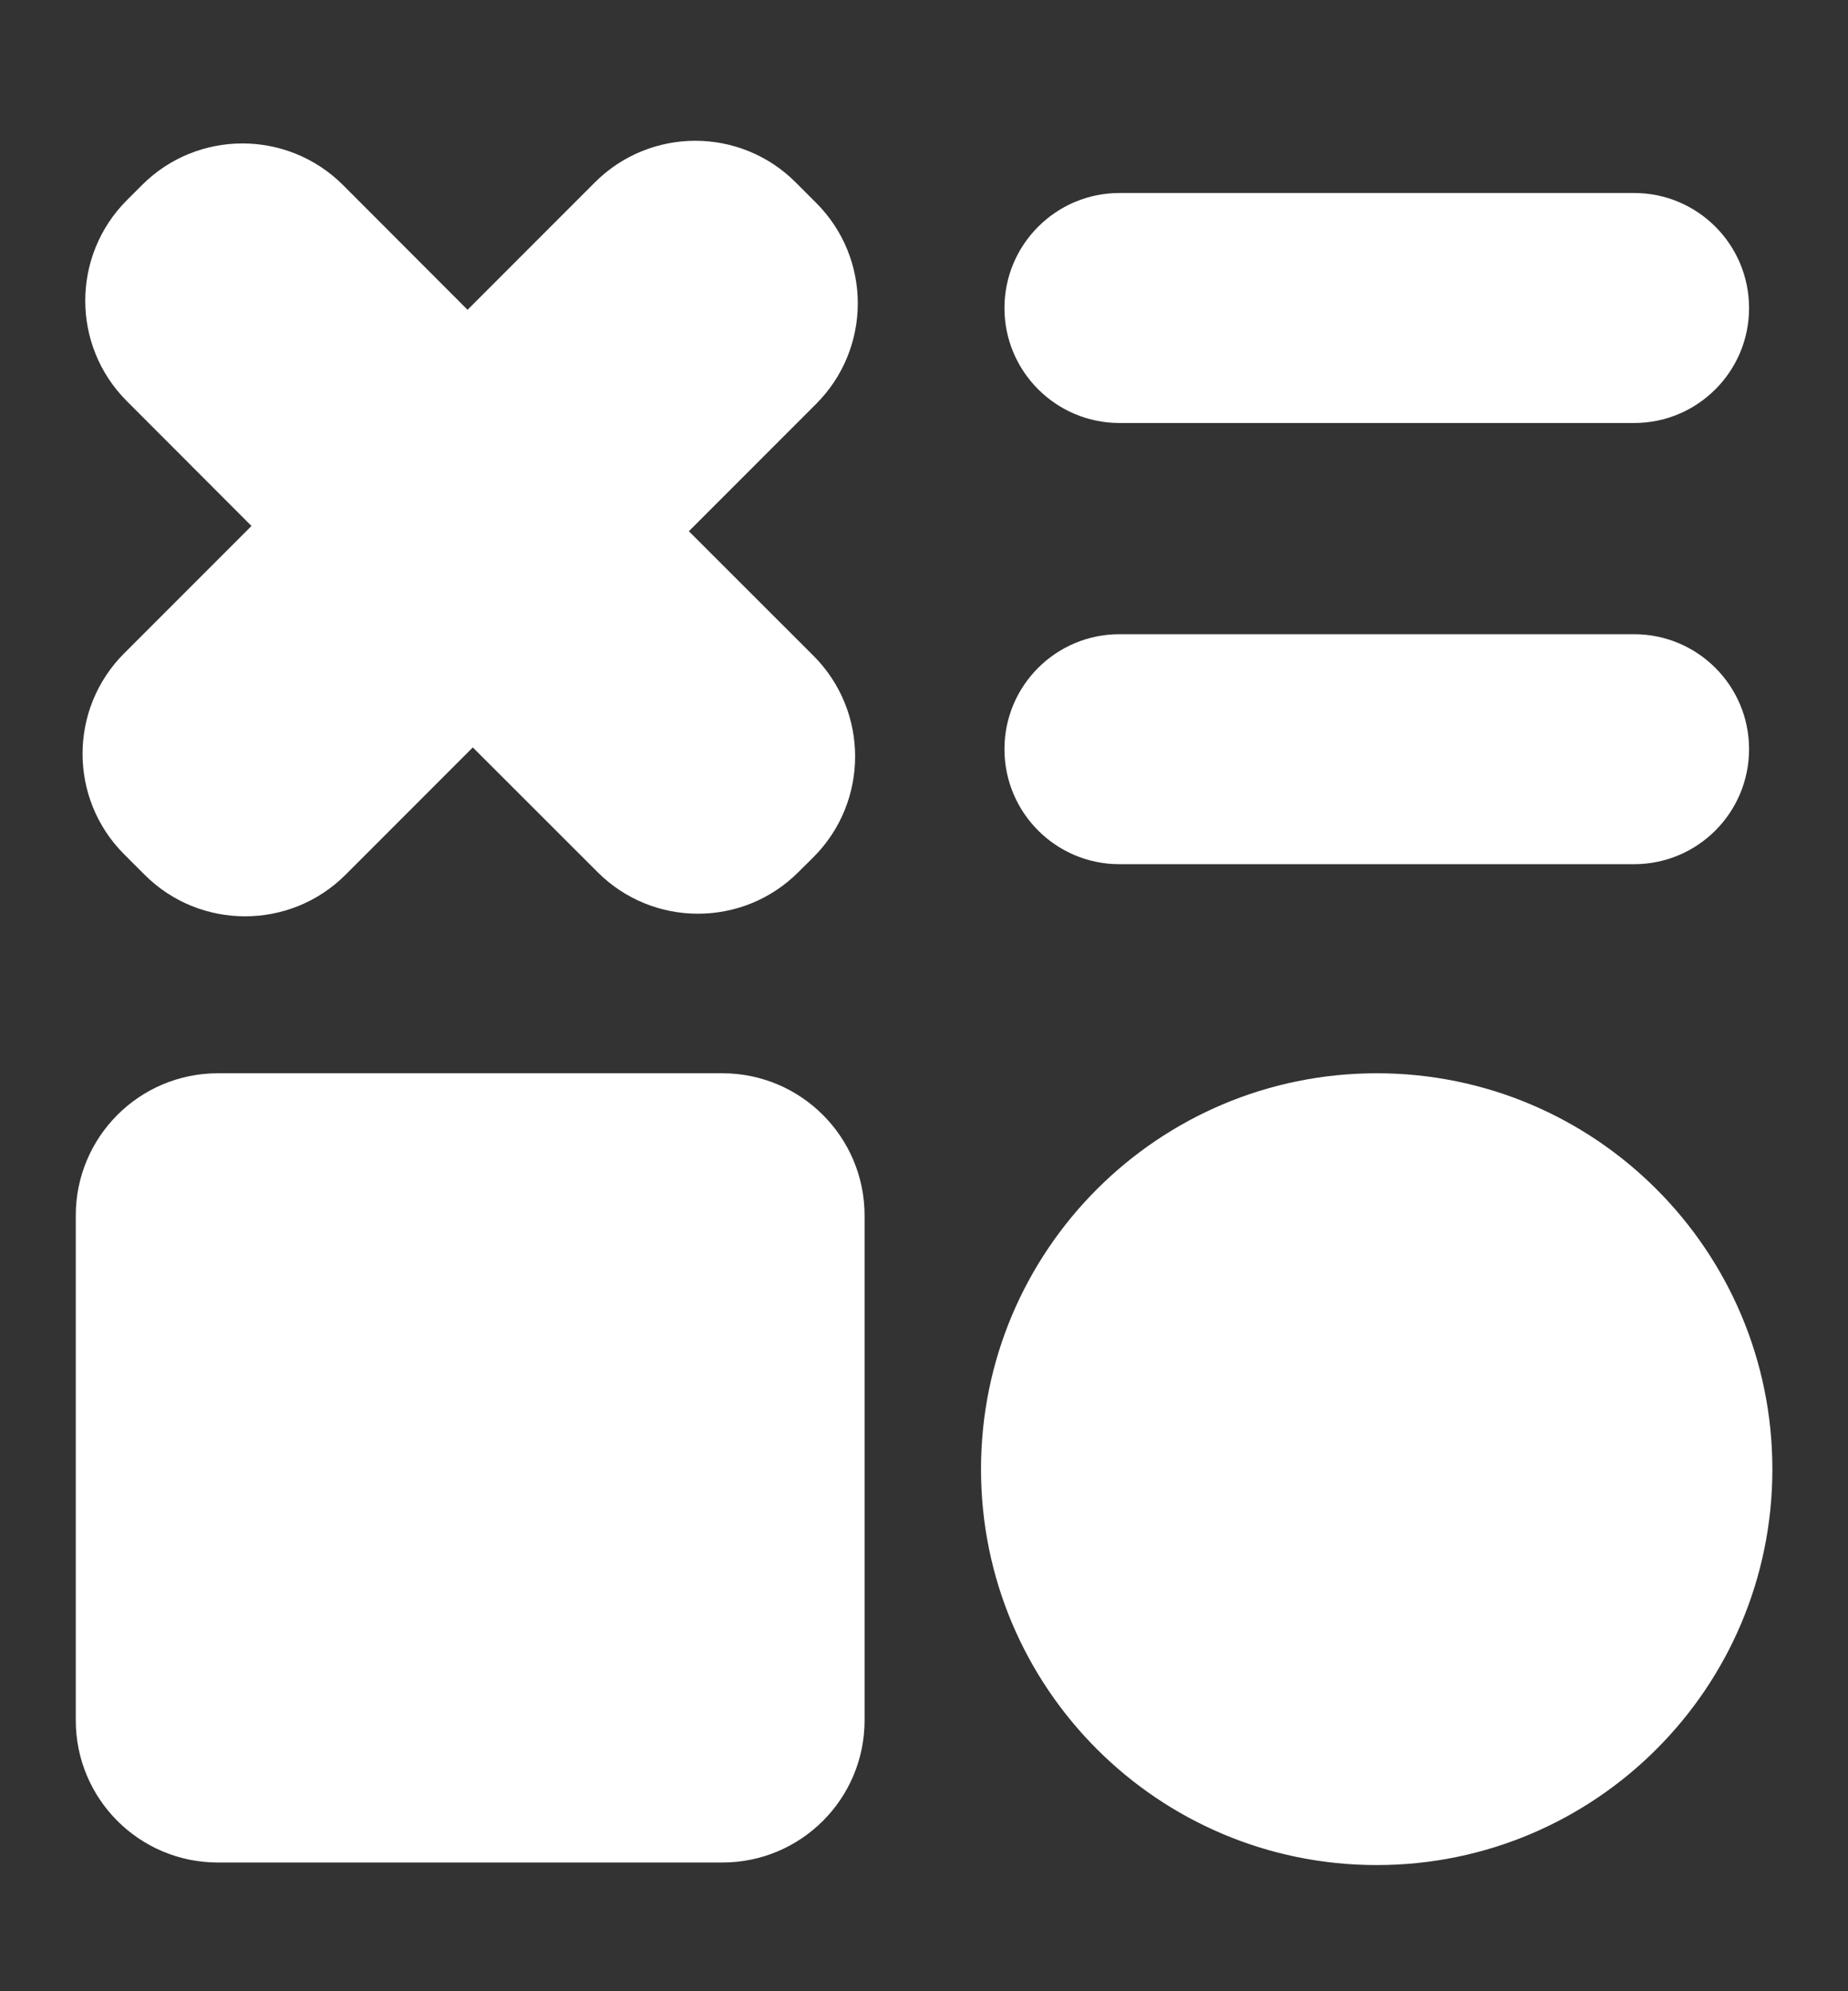 <svg width="13" height="14" viewBox="0 0 13 14" fill="none" xmlns="http://www.w3.org/2000/svg">
<rect x="0" y="0" width="13" height="14" fill="#333333" stroke="none"/>
<path fill-rule="evenodd" clip-rule="evenodd" d="M5.598 1.283C5.208 0.892 4.575 0.892 4.184 1.283L3.289 2.178L2.413 1.301C2.022 0.911 1.389 0.911 0.999 1.301L0.893 1.407C0.502 1.798 0.502 2.431 0.893 2.821L1.769 3.698L0.874 4.593C0.483 4.983 0.483 5.617 0.874 6.007L1.017 6.15C1.407 6.54 2.041 6.54 2.431 6.15L3.326 5.255L4.203 6.131C4.593 6.522 5.227 6.522 5.617 6.131L5.723 6.026C6.113 5.635 6.113 5.002 5.723 4.611L4.846 3.735L5.741 2.84C6.132 2.449 6.132 1.816 5.741 1.426L5.598 1.283ZM1.533 7.546C0.98 7.546 0.533 7.994 0.533 8.546V12.095C0.533 12.648 0.98 13.095 1.533 13.095H5.082C5.634 13.095 6.082 12.648 6.082 12.095V8.546C6.082 7.994 5.634 7.546 5.082 7.546H1.533ZM9.685 13.113C11.222 13.113 12.468 11.867 12.468 10.33C12.468 8.792 11.222 7.546 9.685 7.546C8.147 7.546 6.901 8.792 6.901 10.33C6.901 11.867 8.147 13.113 9.685 13.113ZM11.496 1.357C11.942 1.357 12.304 1.719 12.304 2.166C12.304 2.612 11.942 2.974 11.496 2.974H7.875C7.429 2.974 7.066 2.612 7.066 2.166C7.066 1.719 7.429 1.357 7.875 1.357H11.496ZM12.304 5.267C12.304 4.821 11.942 4.459 11.495 4.459H7.875C7.428 4.459 7.066 4.821 7.066 5.267C7.066 5.714 7.428 6.076 7.875 6.076H11.495C11.942 6.076 12.304 5.714 12.304 5.267Z" fill="white"/>
</svg>
